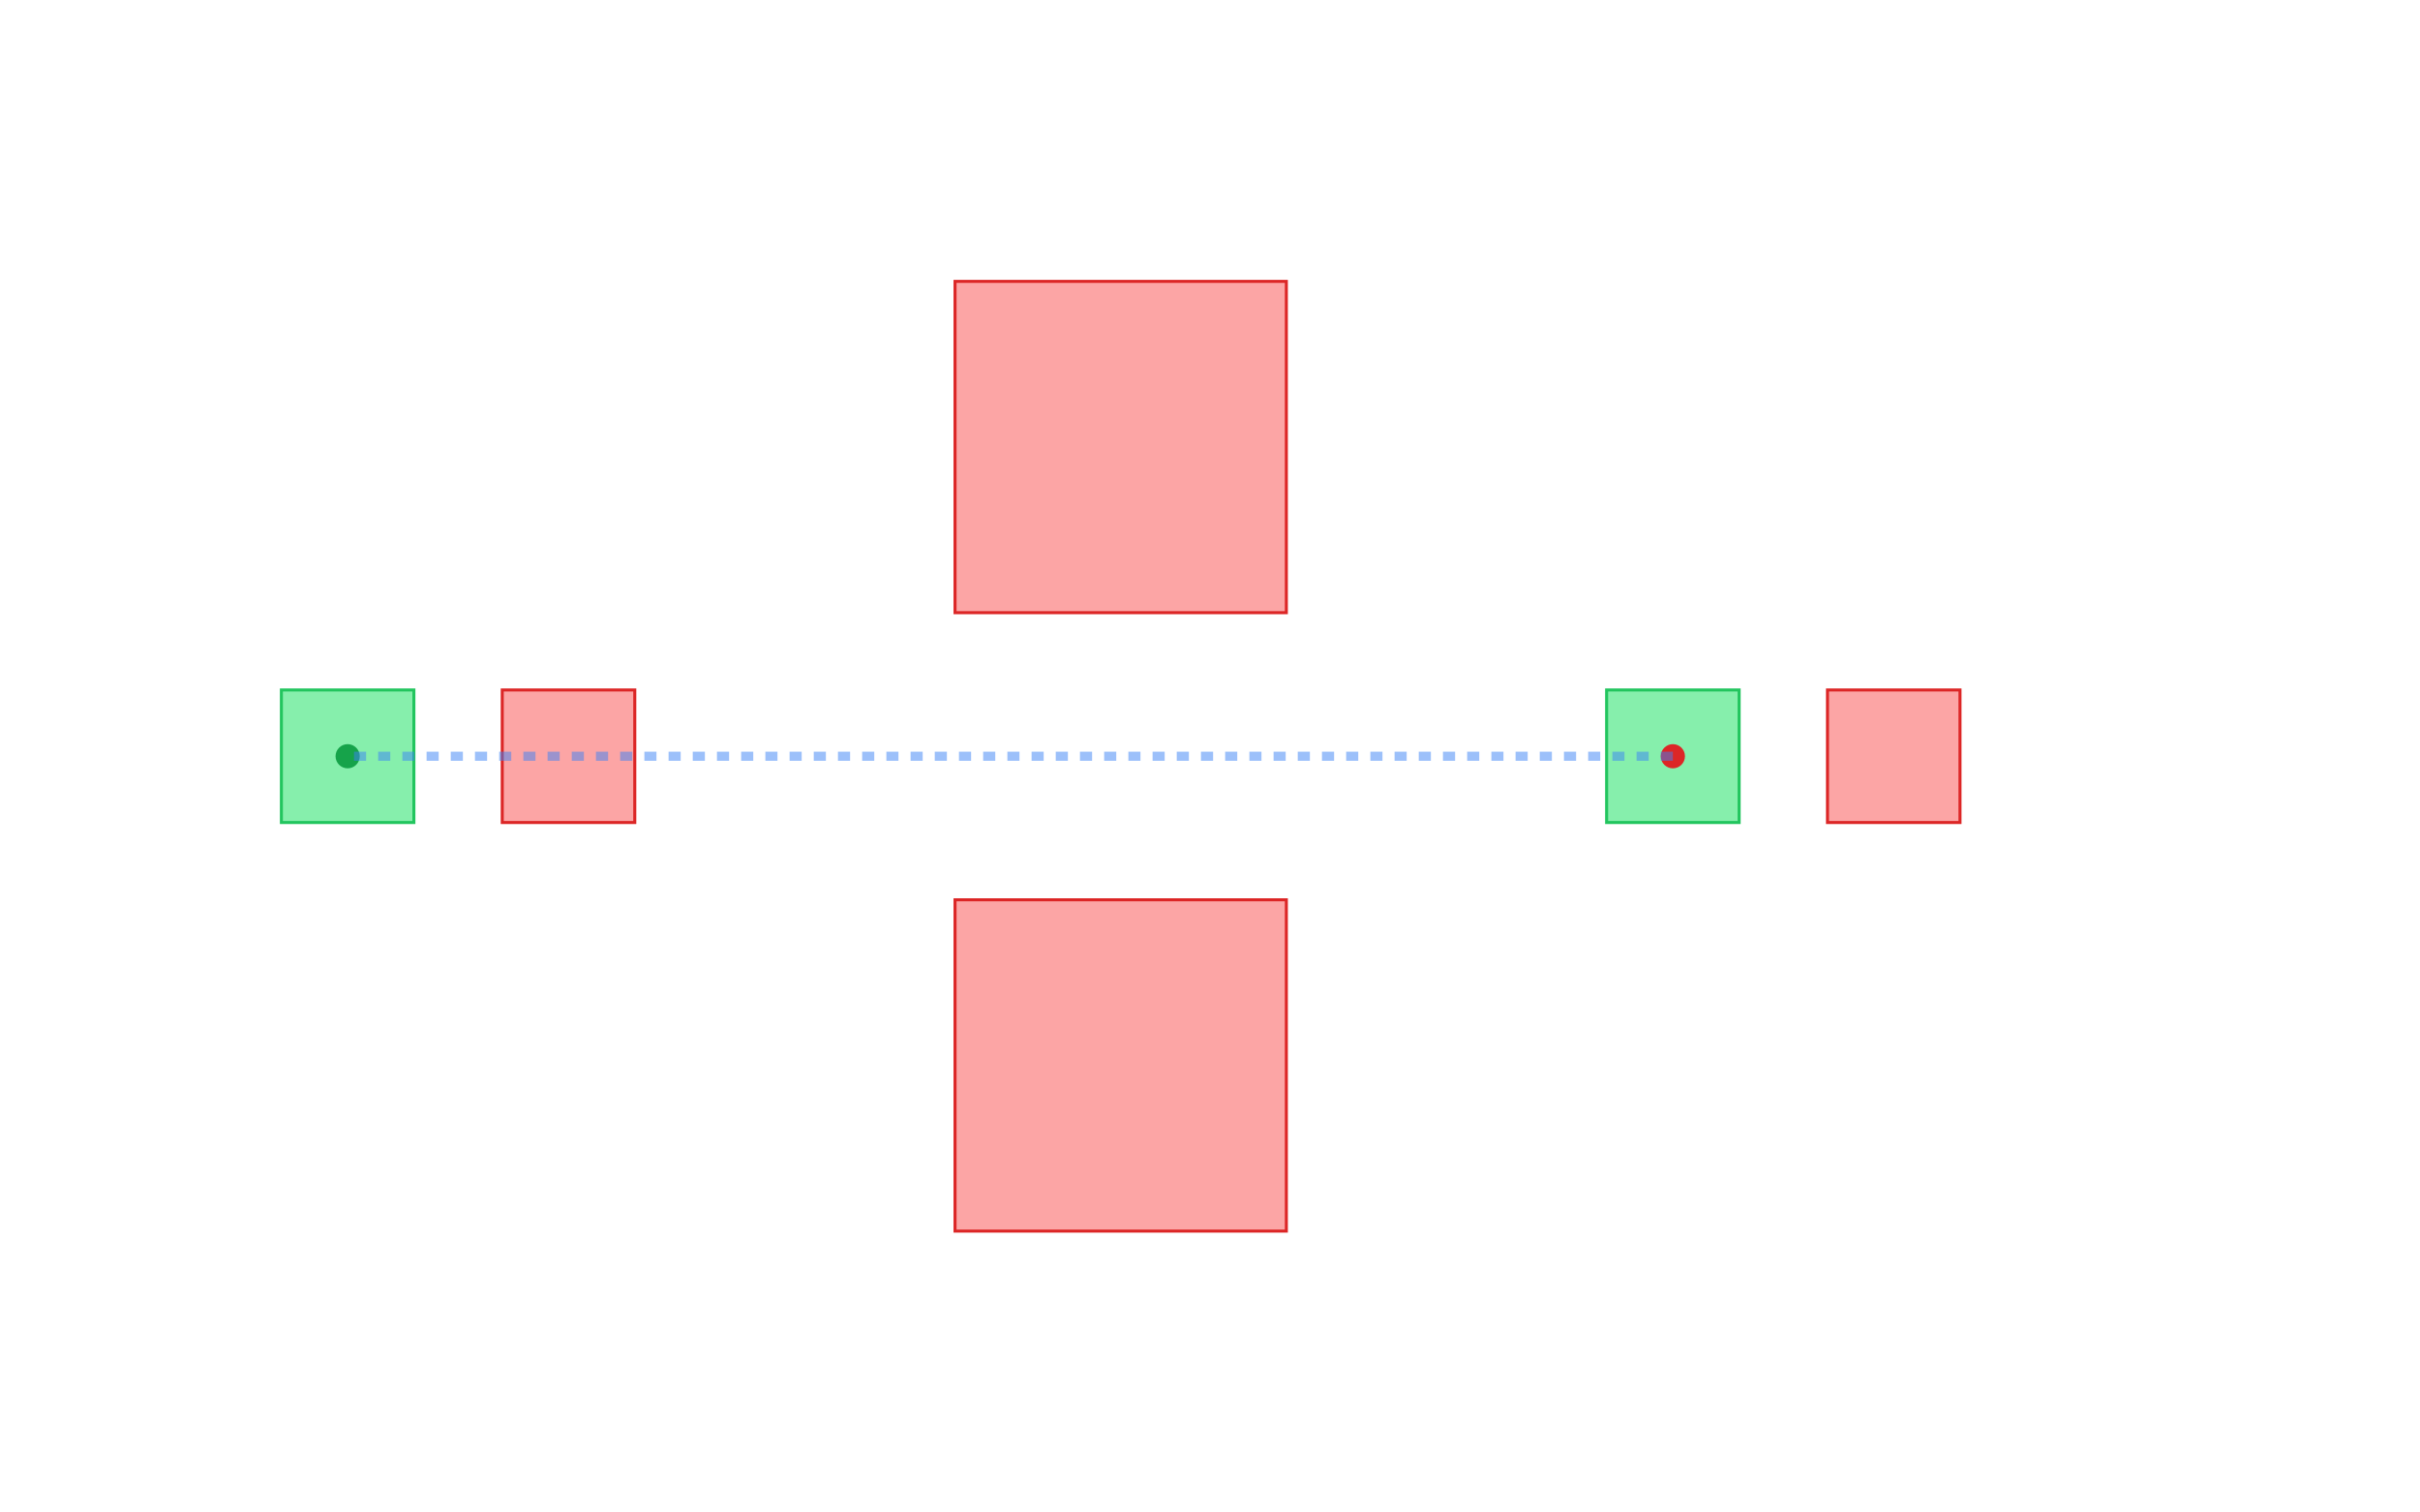 <svg width="800" height="500" class="border rounded" xmlns="http://www.w3.org/2000/svg" viewBox="0 0 800 500"><rect x="531.111" y="228.095" width="43.81" height="43.81" fill="#86efac" stroke="#22c55e"></rect><rect x="604.127" y="228.095" width="43.81" height="43.81" fill="#fca5a5" stroke="#dc2626"></rect><rect x="93.016" y="228.095" width="43.81" height="43.81" fill="#86efac" stroke="#22c55e"></rect><rect x="166.032" y="228.095" width="43.81" height="43.81" fill="#fca5a5" stroke="#dc2626"></rect><rect x="315.714" y="93.016" width="109.524" height="109.524" fill="#fca5a5" stroke="#dc2626"></rect><rect x="315.714" y="297.46" width="109.524" height="109.524" fill="#fca5a5" stroke="#dc2626"></rect><g><circle cx="553.016" cy="250" r="4" fill="#DC2626"></circle><circle cx="114.921" cy="250" r="4" fill="#16A34A"></circle><line x1="553.016" y1="250" x2="114.921" y2="250" stroke="#3B82F6" opacity="0.5" stroke-width="3" stroke-dasharray="4"></line></g></svg>